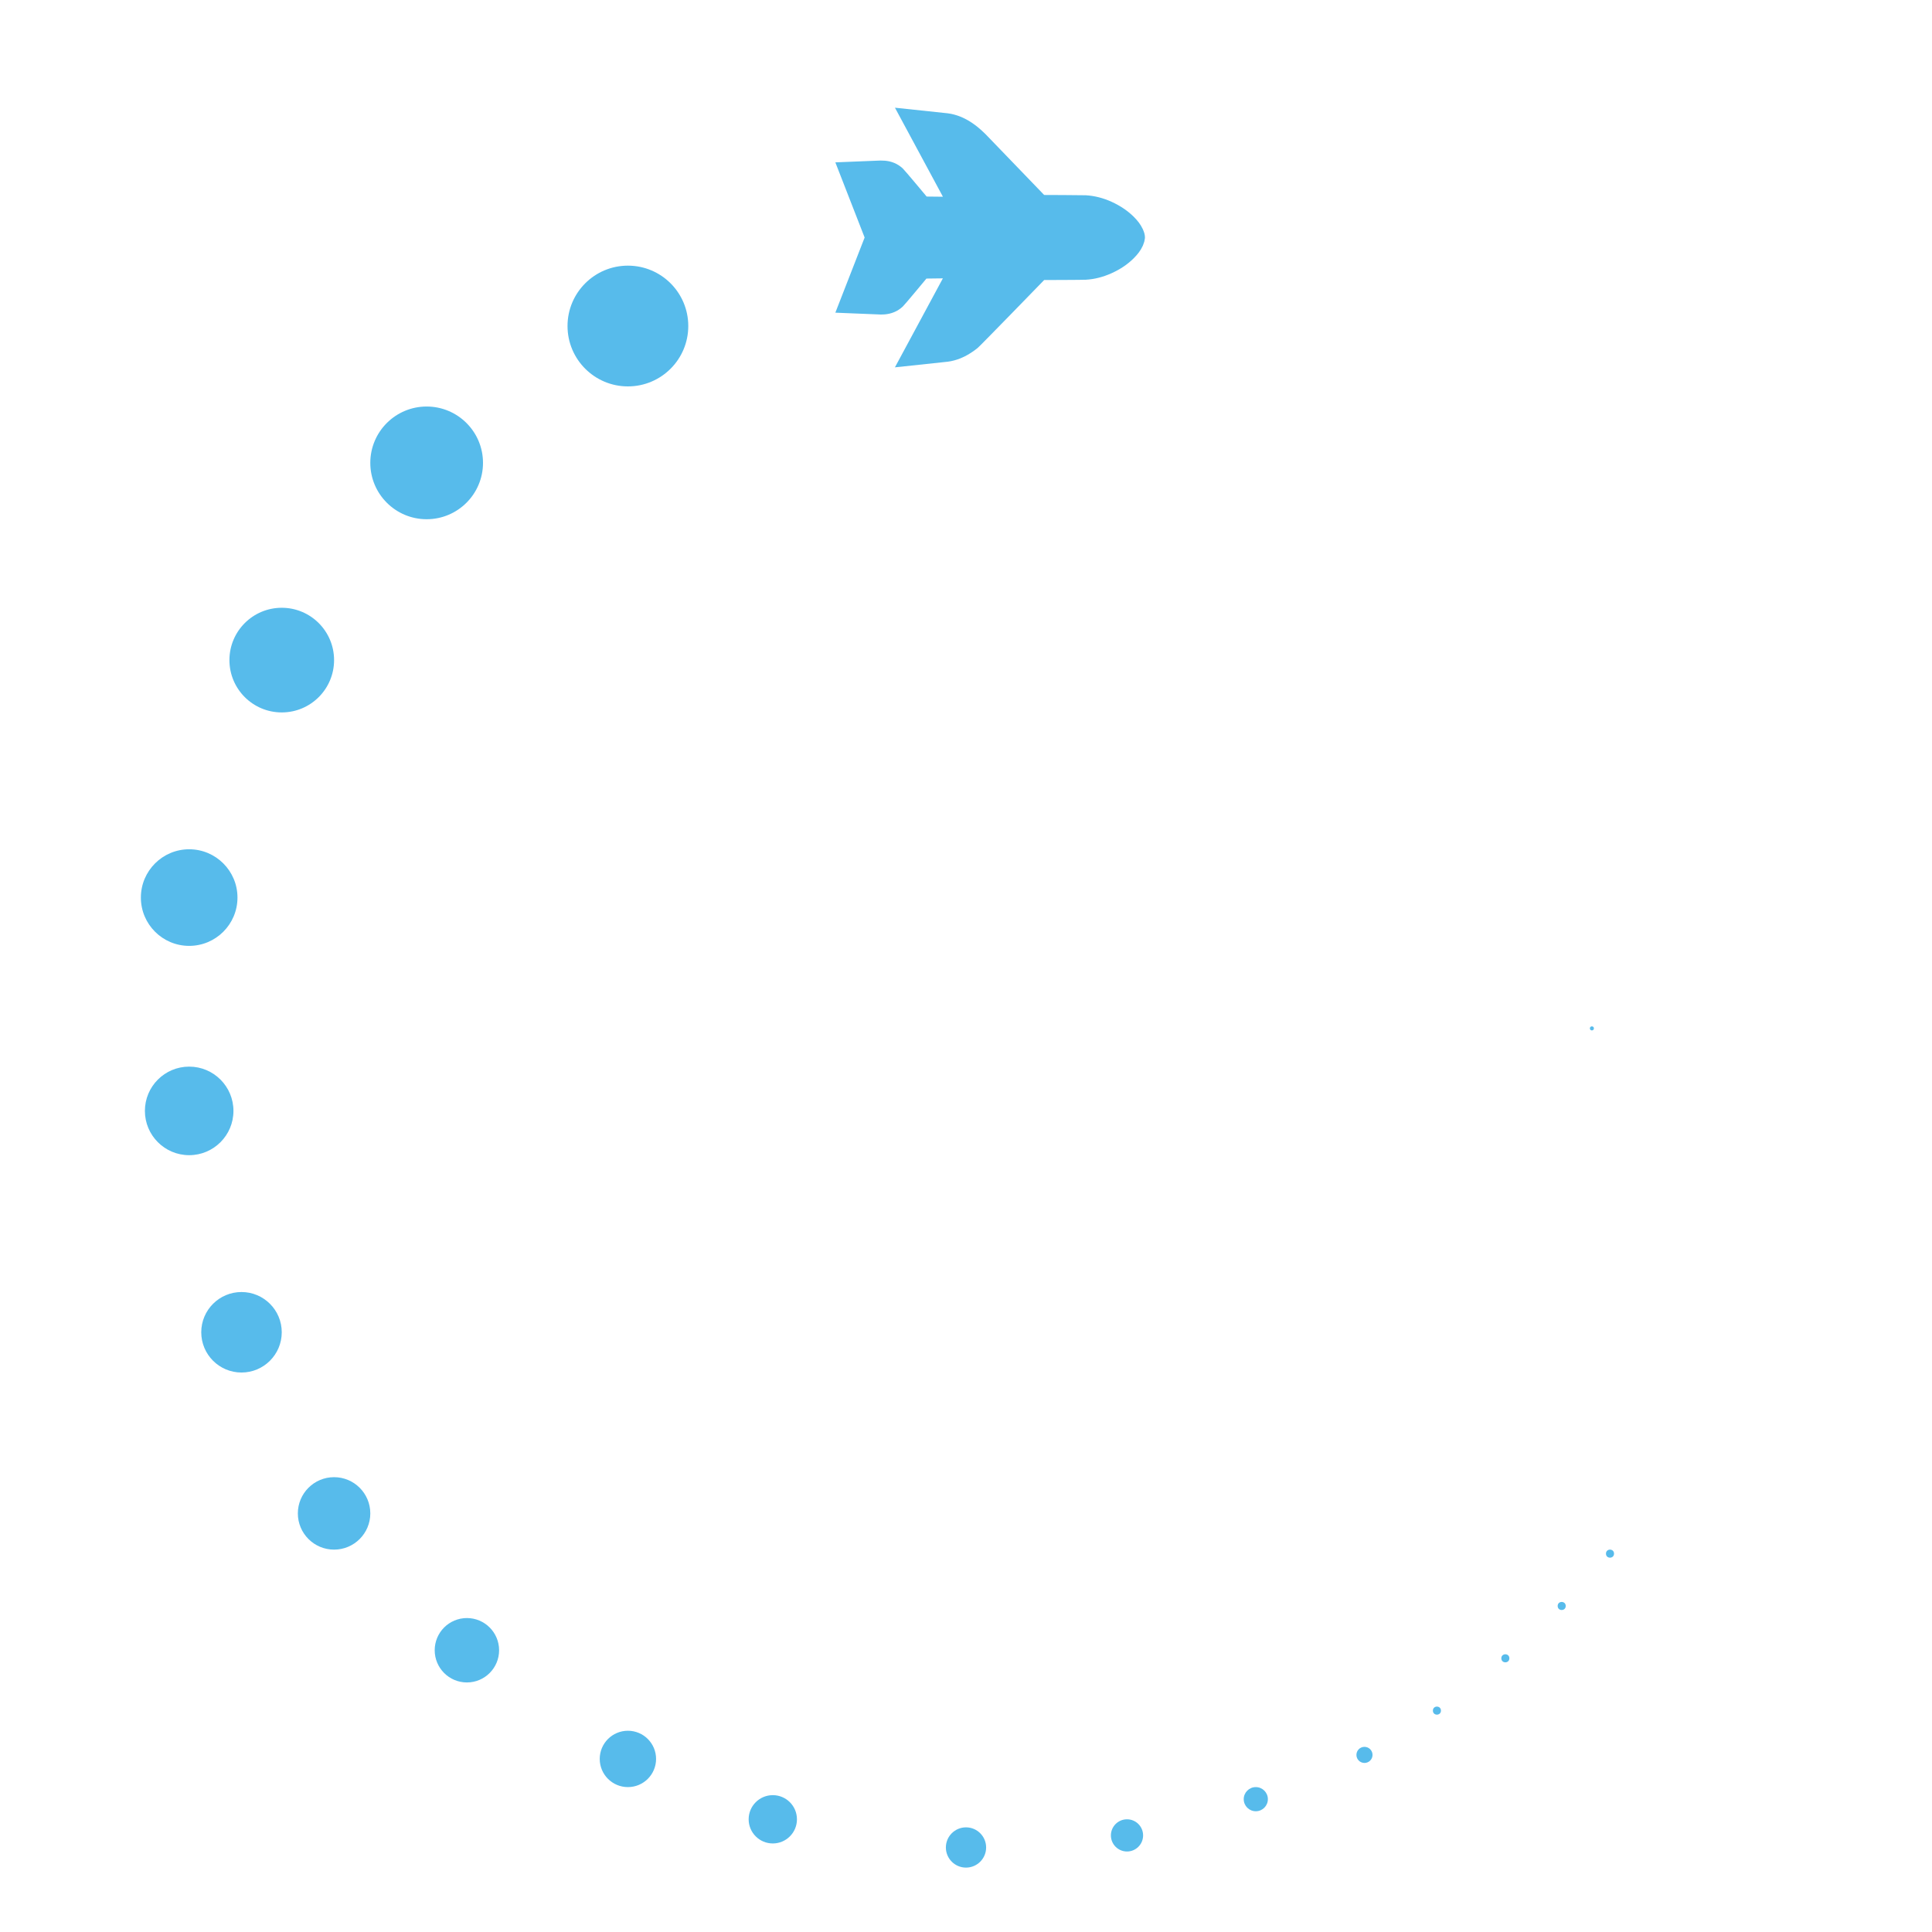 <svg width="480" height="480" viewBox="0 0 480 480" fill="none" xmlns="http://www.w3.org/2000/svg">
<g id="Frame 3466534">
<g id="Group 2719">
<g id="icons/aircraft-info" clip-path="url(#clip0_720_2201)">
<path id="Vector" d="M284.451 58.669C284.43 58.565 284.409 58.451 284.389 58.347L284.358 58.171C284.347 58.098 284.327 58.015 284.306 57.943C284.223 57.652 284.12 57.393 284.006 57.123L283.924 56.926C283.335 55.671 282.601 54.789 281.681 53.855C280.151 52.351 278.353 51.138 276.183 50.142C274.064 49.177 271.894 48.637 269.755 48.513C268.938 48.471 259.42 48.44 259.42 48.44L244.91 33.388C244.207 32.682 243.535 32.081 242.884 31.552C241.22 30.213 239.556 29.269 237.81 28.688C237.262 28.502 236.714 28.377 236.29 28.284L235.464 28.149L222.349 26.759L234.265 48.876L230.224 48.834C230.224 48.834 224.881 42.423 224.323 41.884C223.703 41.293 222.928 40.784 222.163 40.473C220.571 39.819 219.062 39.851 217.791 39.923L207.539 40.338L214.815 59.011L207.539 77.684L217.781 78.099C219.062 78.182 220.561 78.213 222.152 77.549C222.928 77.238 223.692 76.73 224.312 76.138C224.871 75.609 230.172 69.209 230.172 69.209L234.255 69.157L222.338 91.264L235.474 89.863L236.29 89.728C236.911 89.593 237.376 89.469 237.799 89.324C239.546 88.743 241.21 87.799 242.884 86.461C243.545 85.931 259.42 69.572 259.42 69.572C259.42 69.572 268.938 69.551 269.755 69.499C271.894 69.385 274.054 68.835 276.183 67.871C278.363 66.885 280.162 65.671 281.681 64.157C282.601 63.223 283.335 62.341 283.924 61.065L283.996 60.879C284.099 60.609 284.203 60.349 284.285 60.059C284.306 59.986 284.327 59.903 284.337 59.831L284.368 59.654C284.389 59.551 284.409 59.437 284.43 59.333C284.471 59.115 284.471 58.897 284.43 58.679L284.451 58.669ZM221.377 71.107L221.243 71.284C220.778 71.937 220.375 72.321 220.044 72.445C219.786 72.559 219.238 72.674 218.091 72.58L215.507 72.477L220.881 59.001L215.507 45.525L218.091 45.421C219.228 45.328 219.775 45.442 220.044 45.556C220.365 45.67 220.768 46.065 221.233 46.718L225.976 52.351C226.018 52.403 226.224 52.631 226.338 52.735C226.607 53.005 226.906 53.243 227.227 53.44C227.857 53.845 228.591 54.125 229.345 54.25C229.945 54.322 230.255 54.322 230.513 54.322C230.627 54.322 230.741 54.322 230.875 54.322L243.515 54.478L232.177 33.367L234.833 33.605L235.226 33.678C235.484 33.74 235.784 33.803 236.063 33.906C237.169 34.27 238.306 34.923 239.432 35.836C239.939 36.24 240.445 36.697 241.024 37.278L257.074 53.928C257.074 53.928 268.948 53.959 269.424 53.99C270.871 54.063 272.431 54.467 273.93 55.142C275.428 55.816 276.803 56.729 277.816 57.746C278.136 58.067 278.312 58.503 278.312 58.97C278.312 59.437 278.136 59.872 277.795 60.204C276.803 61.2 275.418 62.123 273.92 62.798C272.421 63.482 270.86 63.877 269.403 63.949C268.928 63.98 257.053 64.011 257.053 64.011C257.053 64.011 239.918 81.699 239.412 82.103C238.275 83.016 237.148 83.67 236.032 84.043C235.763 84.147 235.464 84.209 235.195 84.272L234.823 84.344L232.136 84.583L243.473 63.472L230.823 63.628C230.699 63.628 230.596 63.628 230.482 63.628C230.234 63.628 229.914 63.628 229.304 63.7C228.56 63.814 227.826 64.094 227.196 64.509C226.875 64.717 226.576 64.955 226.317 65.215C226.204 65.319 225.997 65.547 225.956 65.609L221.346 71.076L221.377 71.107Z" fill="#57BBEB"/>
</g>
<circle id="Ellipse 50" cx="156" cy="81" r="15" fill="#57BBEB"/>
<circle id="Ellipse 51" cx="106" cy="115" r="14" fill="#57BBEB"/>
<circle id="Ellipse 52" cx="70" cy="164" r="13" fill="#57BBEB"/>
<circle id="Ellipse 53" cx="47" cy="223" r="12" fill="#57BBEB"/>
<circle id="Ellipse 54" cx="47" cy="276" r="11" fill="#57BBEB"/>
<circle id="Ellipse 55" cx="60" cy="331" r="10" fill="#57BBEB"/>
<circle id="Ellipse 56" cx="83" cy="376" r="9" fill="#57BBEB"/>
<circle id="Ellipse 57" cx="116" cy="410" r="8" fill="#57BBEB"/>
<circle id="Ellipse 58" cx="156" cy="437" r="7" fill="#57BBEB"/>
<circle id="Ellipse 59" cx="192" cy="452" r="6" fill="#57BBEB"/>
<circle id="Ellipse 60" cx="240" cy="459" r="5" fill="#57BBEB"/>
<circle id="Ellipse 61" cx="280" cy="456" r="4" fill="#57BBEB"/>
<circle id="Ellipse 62" cx="312" cy="447" r="3" fill="#57BBEB"/>
<circle id="Ellipse 63" cx="339" cy="436" r="2" fill="#57BBEB"/>
<circle id="Ellipse 64" cx="357" cy="425" r="1" fill="#57BBEB"/>
<circle id="Ellipse 66" cx="374" cy="412" r="1" fill="#57BBEB"/>
<circle id="Ellipse 67" cx="388" cy="399" r="1" fill="#57BBEB"/>
<circle id="Ellipse 68" cx="400" cy="386" r="1" fill="#57BBEB"/>
<circle id="Ellipse 65" cx="395.5" cy="255.5" r="0.5" fill="#57BBEB"/>
</g>
<path id="Vector 1006" d="M218 59L213 45.5L216 43L220.5 43.5L224.5 47L227 51L230.5 52.5H240.5L237 47L232.5 38L229 31.5L236 32L242.5 36.5L250 43.5L255 49.5L260 52.5L271 51.5L277.5 54.5L281 60L275 65L260 66L255 70.5L237 86L229.5 86.5L237.5 70.5L239 66L229.5 68L218 74.5L212 75L218 59Z" fill="#57BBEB"/>
</g>
<defs>
<clipPath id="clip0_720_2201">
<rect width="96" height="96" fill="white" transform="translate(198 11)"/>
</clipPath>
</defs>
</svg>
